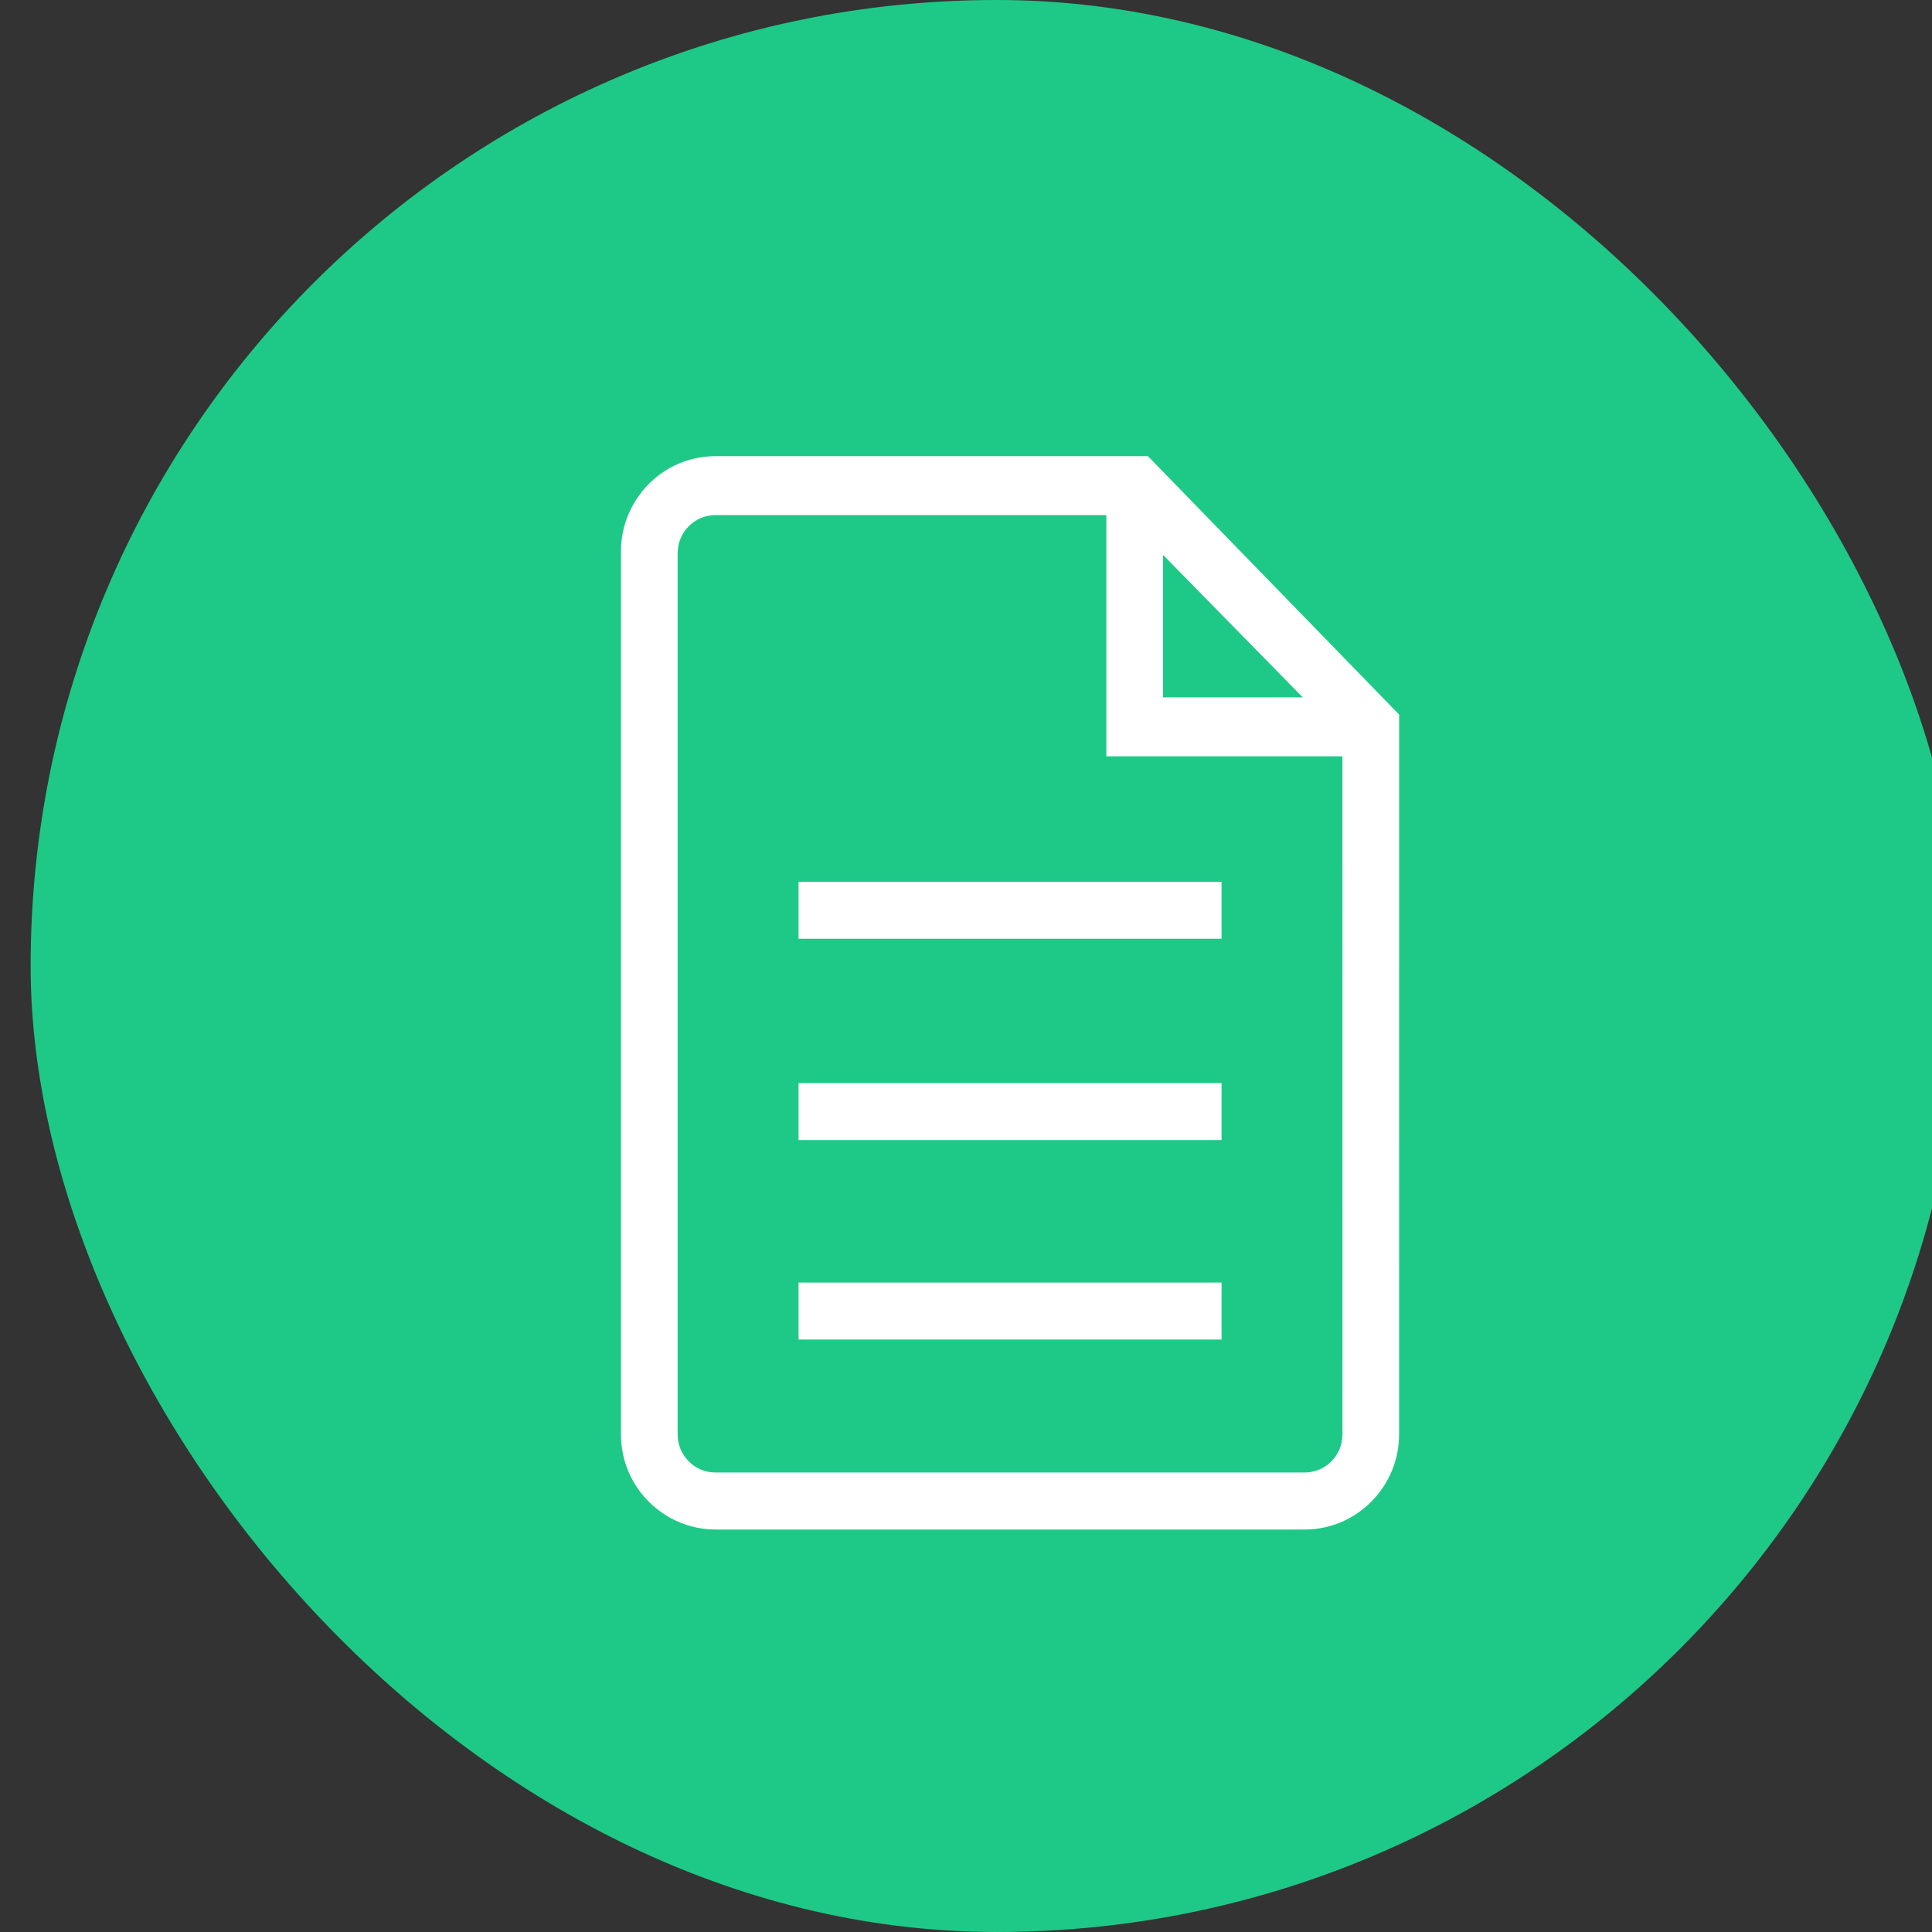 <?xml version="1.0" encoding="UTF-8"?>
<svg width="36px" height="36px" viewBox="0 0 36 36" version="1.1" xmlns="http://www.w3.org/2000/svg" xmlns:xlink="http://www.w3.org/1999/xlink">
    <rect x="0" y="0" width="36" height="36" fill="#333333" stroke="none"/>
    <!-- Generator: Sketch 59 (86127) - https://sketch.com -->
    <title>ic/file-circle-green</title>
    <desc>Created with Sketch.</desc>
    <g id="Element-Sheet" stroke="none" stroke-width="1" fill="none" fill-rule="evenodd">
        <g id="Tablet" transform="translate(-239, -631)">
            <g id="ic/file-circle-green" transform="translate(239.571, 631)">
                <rect id="Rectangle" fill="#1EC987" x="0" y="0" width="36" height="36" rx="18"></rect>
                <g id="ic/matters" transform="translate(10, 8)" fill="#FFFFFF">
                    <path d="M10.819,0.5 L2.76,0.5 C1.774,0.5 1,1.314 1,2.27 L1,18.73 C1,19.722 1.81,20.5 2.76,20.5 L13.739,20.5 C14.725,20.5 15.499,19.686 15.499,18.73 L15.5,5.315 L10.819,0.5 Z M11.101,2.34 L13.705,4.995 L11.101,4.995 L11.101,2.34 Z M14.444,18.73 C14.444,19.12 14.128,19.438 13.74,19.438 L2.76,19.438 C2.372,19.438 2.056,19.12 2.056,18.73 L2.056,2.306 C2.056,1.916 2.372,1.598 2.76,1.598 L10.044,1.598 L10.044,6.093 L14.443,6.093 L14.444,18.73 Z M4.309,16.96 L12.191,16.96 L12.191,15.898 L4.309,15.898 L4.309,16.96 Z M4.309,13.243 L12.191,13.243 L12.191,12.181 L4.309,12.181 L4.309,13.243 Z M4.309,9.492 L12.191,9.492 L12.191,8.43 L4.309,8.43 L4.309,9.492 Z" id="Fill-1"></path>
                </g>
            </g>
        </g>
    </g>
</svg>